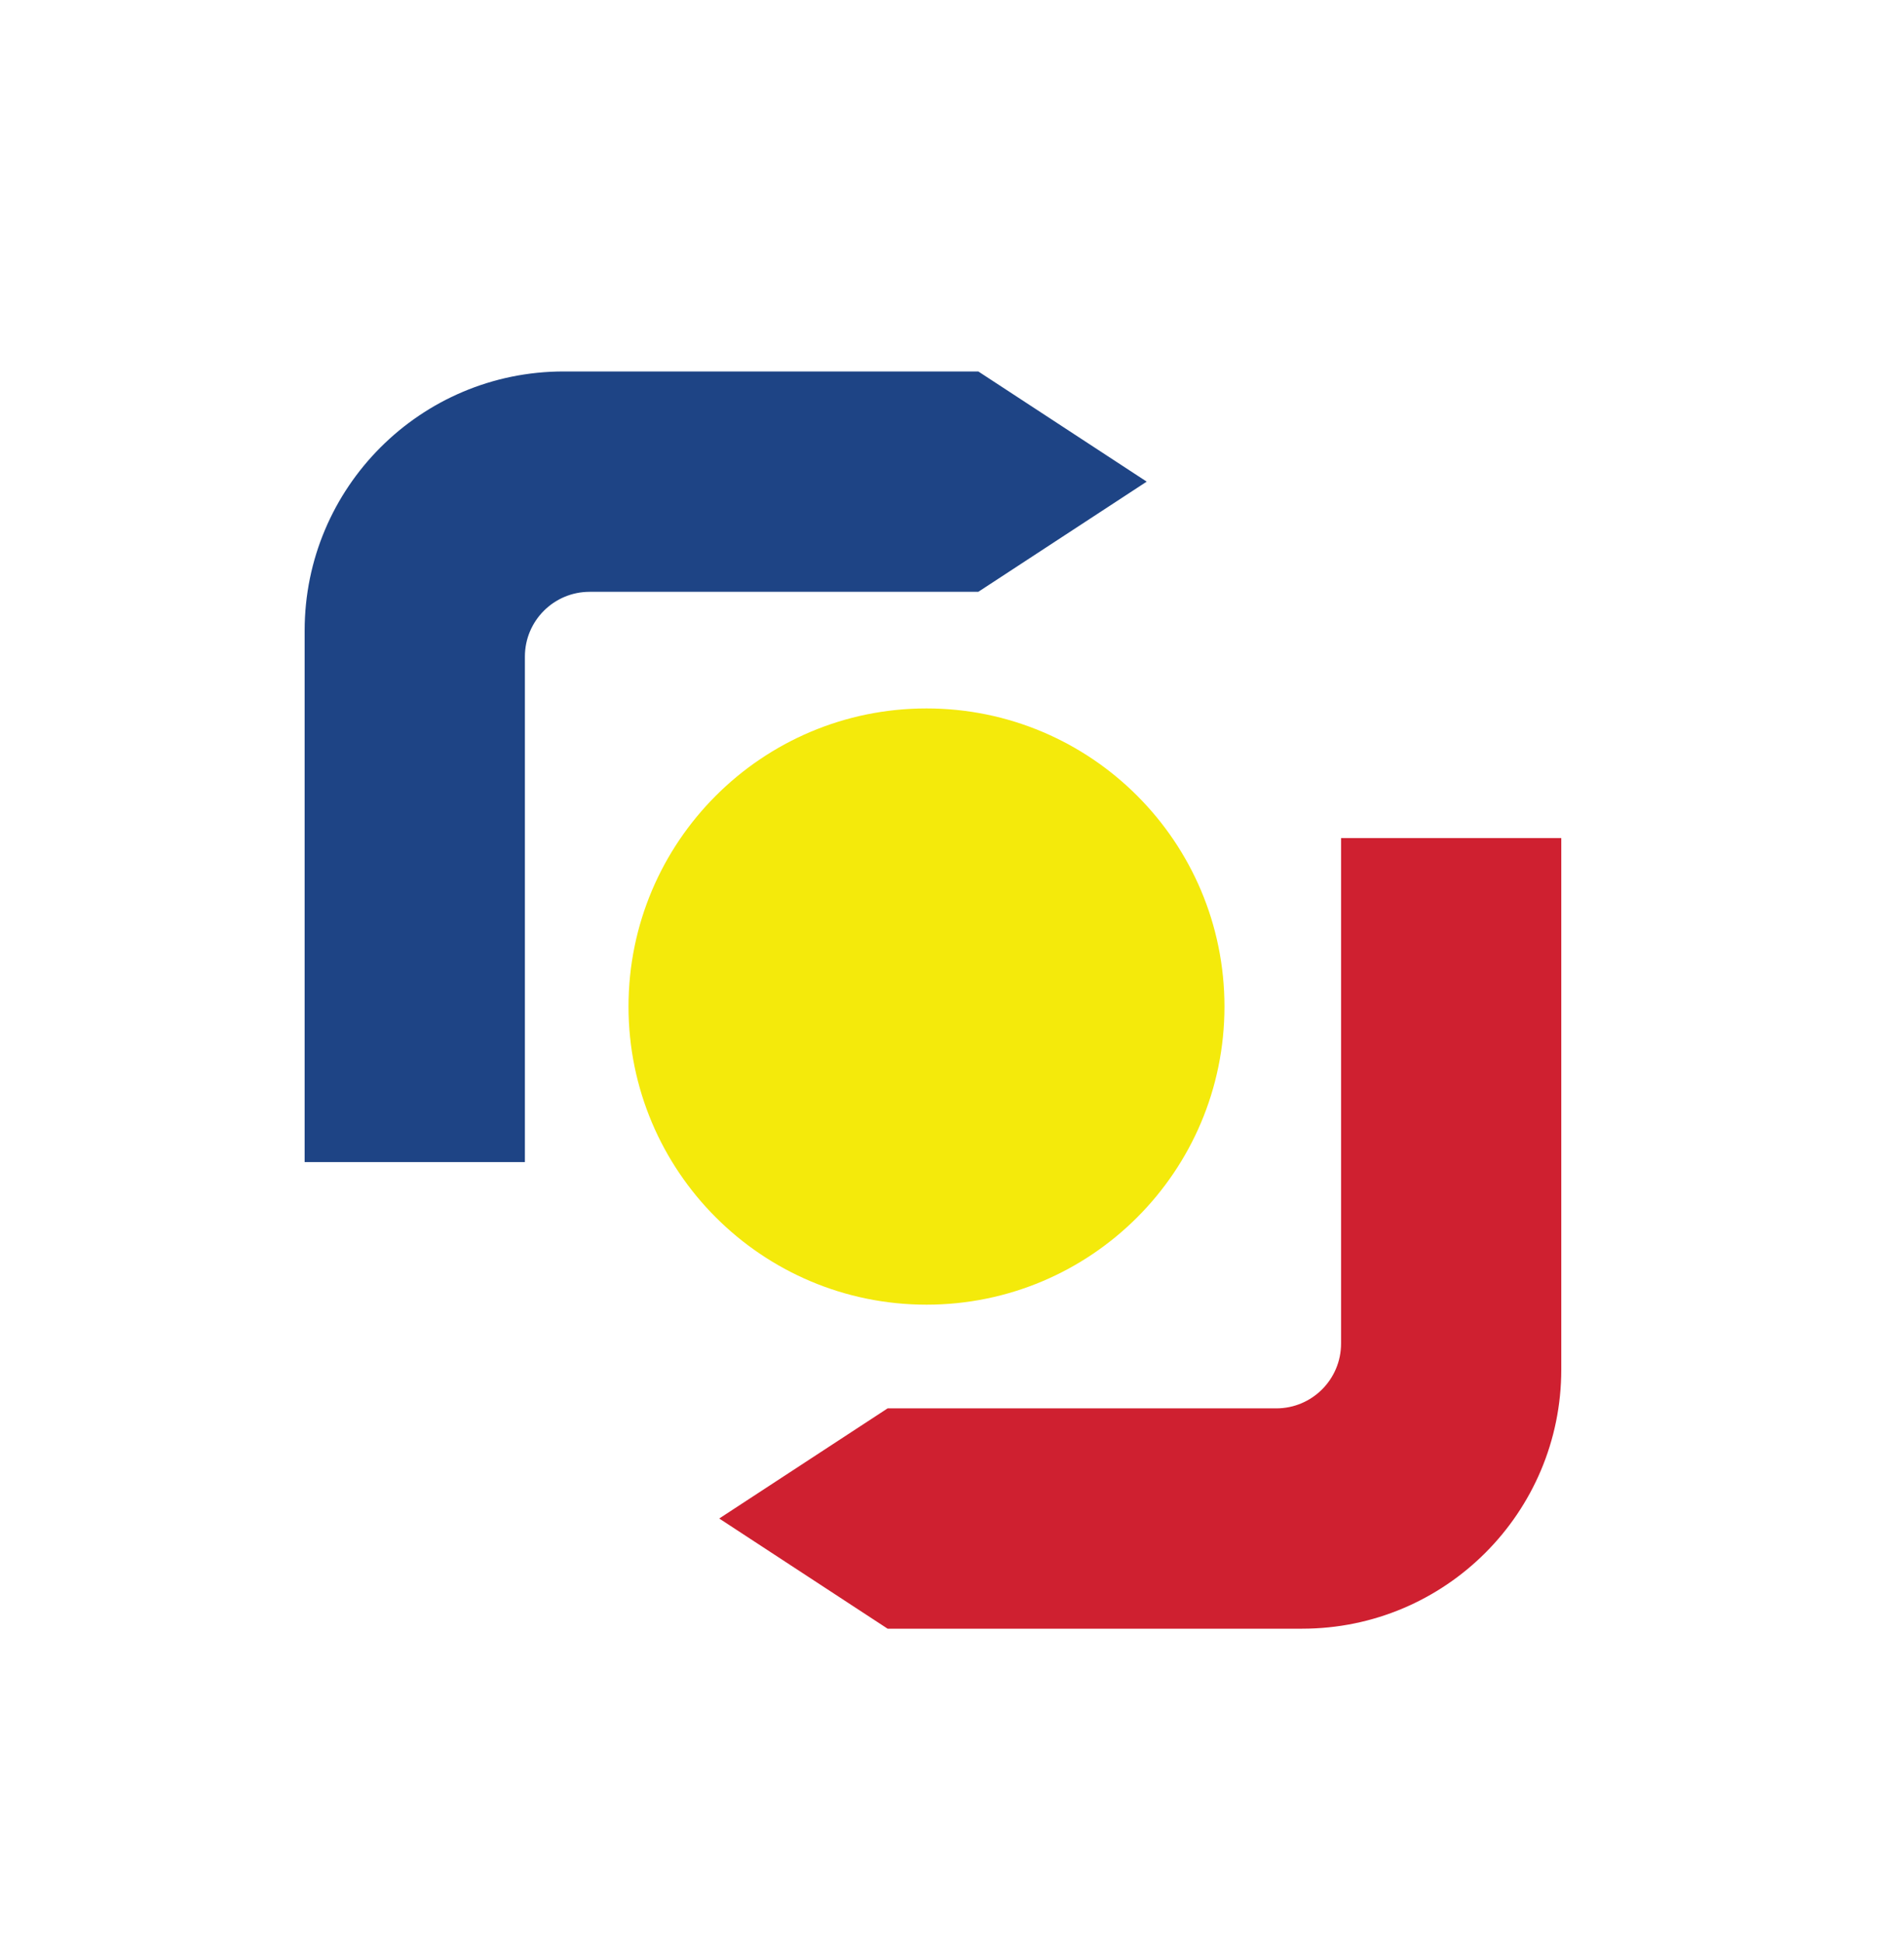 <svg width="50" height="51" viewBox="0 0 50 51" fill="none" xmlns="http://www.w3.org/2000/svg">
<g clip-path="url(#clip0_20612_116714)">
<path d="M13.784 30.503H8V16.554C8 12.796 11.046 9.75 14.804 9.75H25.691L30.113 12.642L25.691 15.534H15.485C14.545 15.534 13.784 16.295 13.784 17.235V30.503Z" fill="#1E4485"/>
<path d="M35.217 21.998L41 21.998L41 35.946C41 39.704 37.954 42.75 34.196 42.75L23.309 42.75L18.887 39.858L23.309 36.967L33.516 36.967C34.455 36.967 35.217 36.205 35.217 35.266V21.998Z" fill="#CF2030"/>
<path d="M32.155 26.42C32.155 30.742 28.652 34.245 24.33 34.245C20.009 34.245 16.505 30.742 16.505 26.42C16.505 22.099 20.009 18.595 24.33 18.595C28.652 18.595 32.155 22.099 32.155 26.42Z" fill="#F4EA0B"/>
</g>
<defs>
<clipPath id="clip0_20612_116714">
<rect width="40" height="40" fill="white" transform="translate(5 6.25)"/>
</clipPath>
</defs>
</svg>
